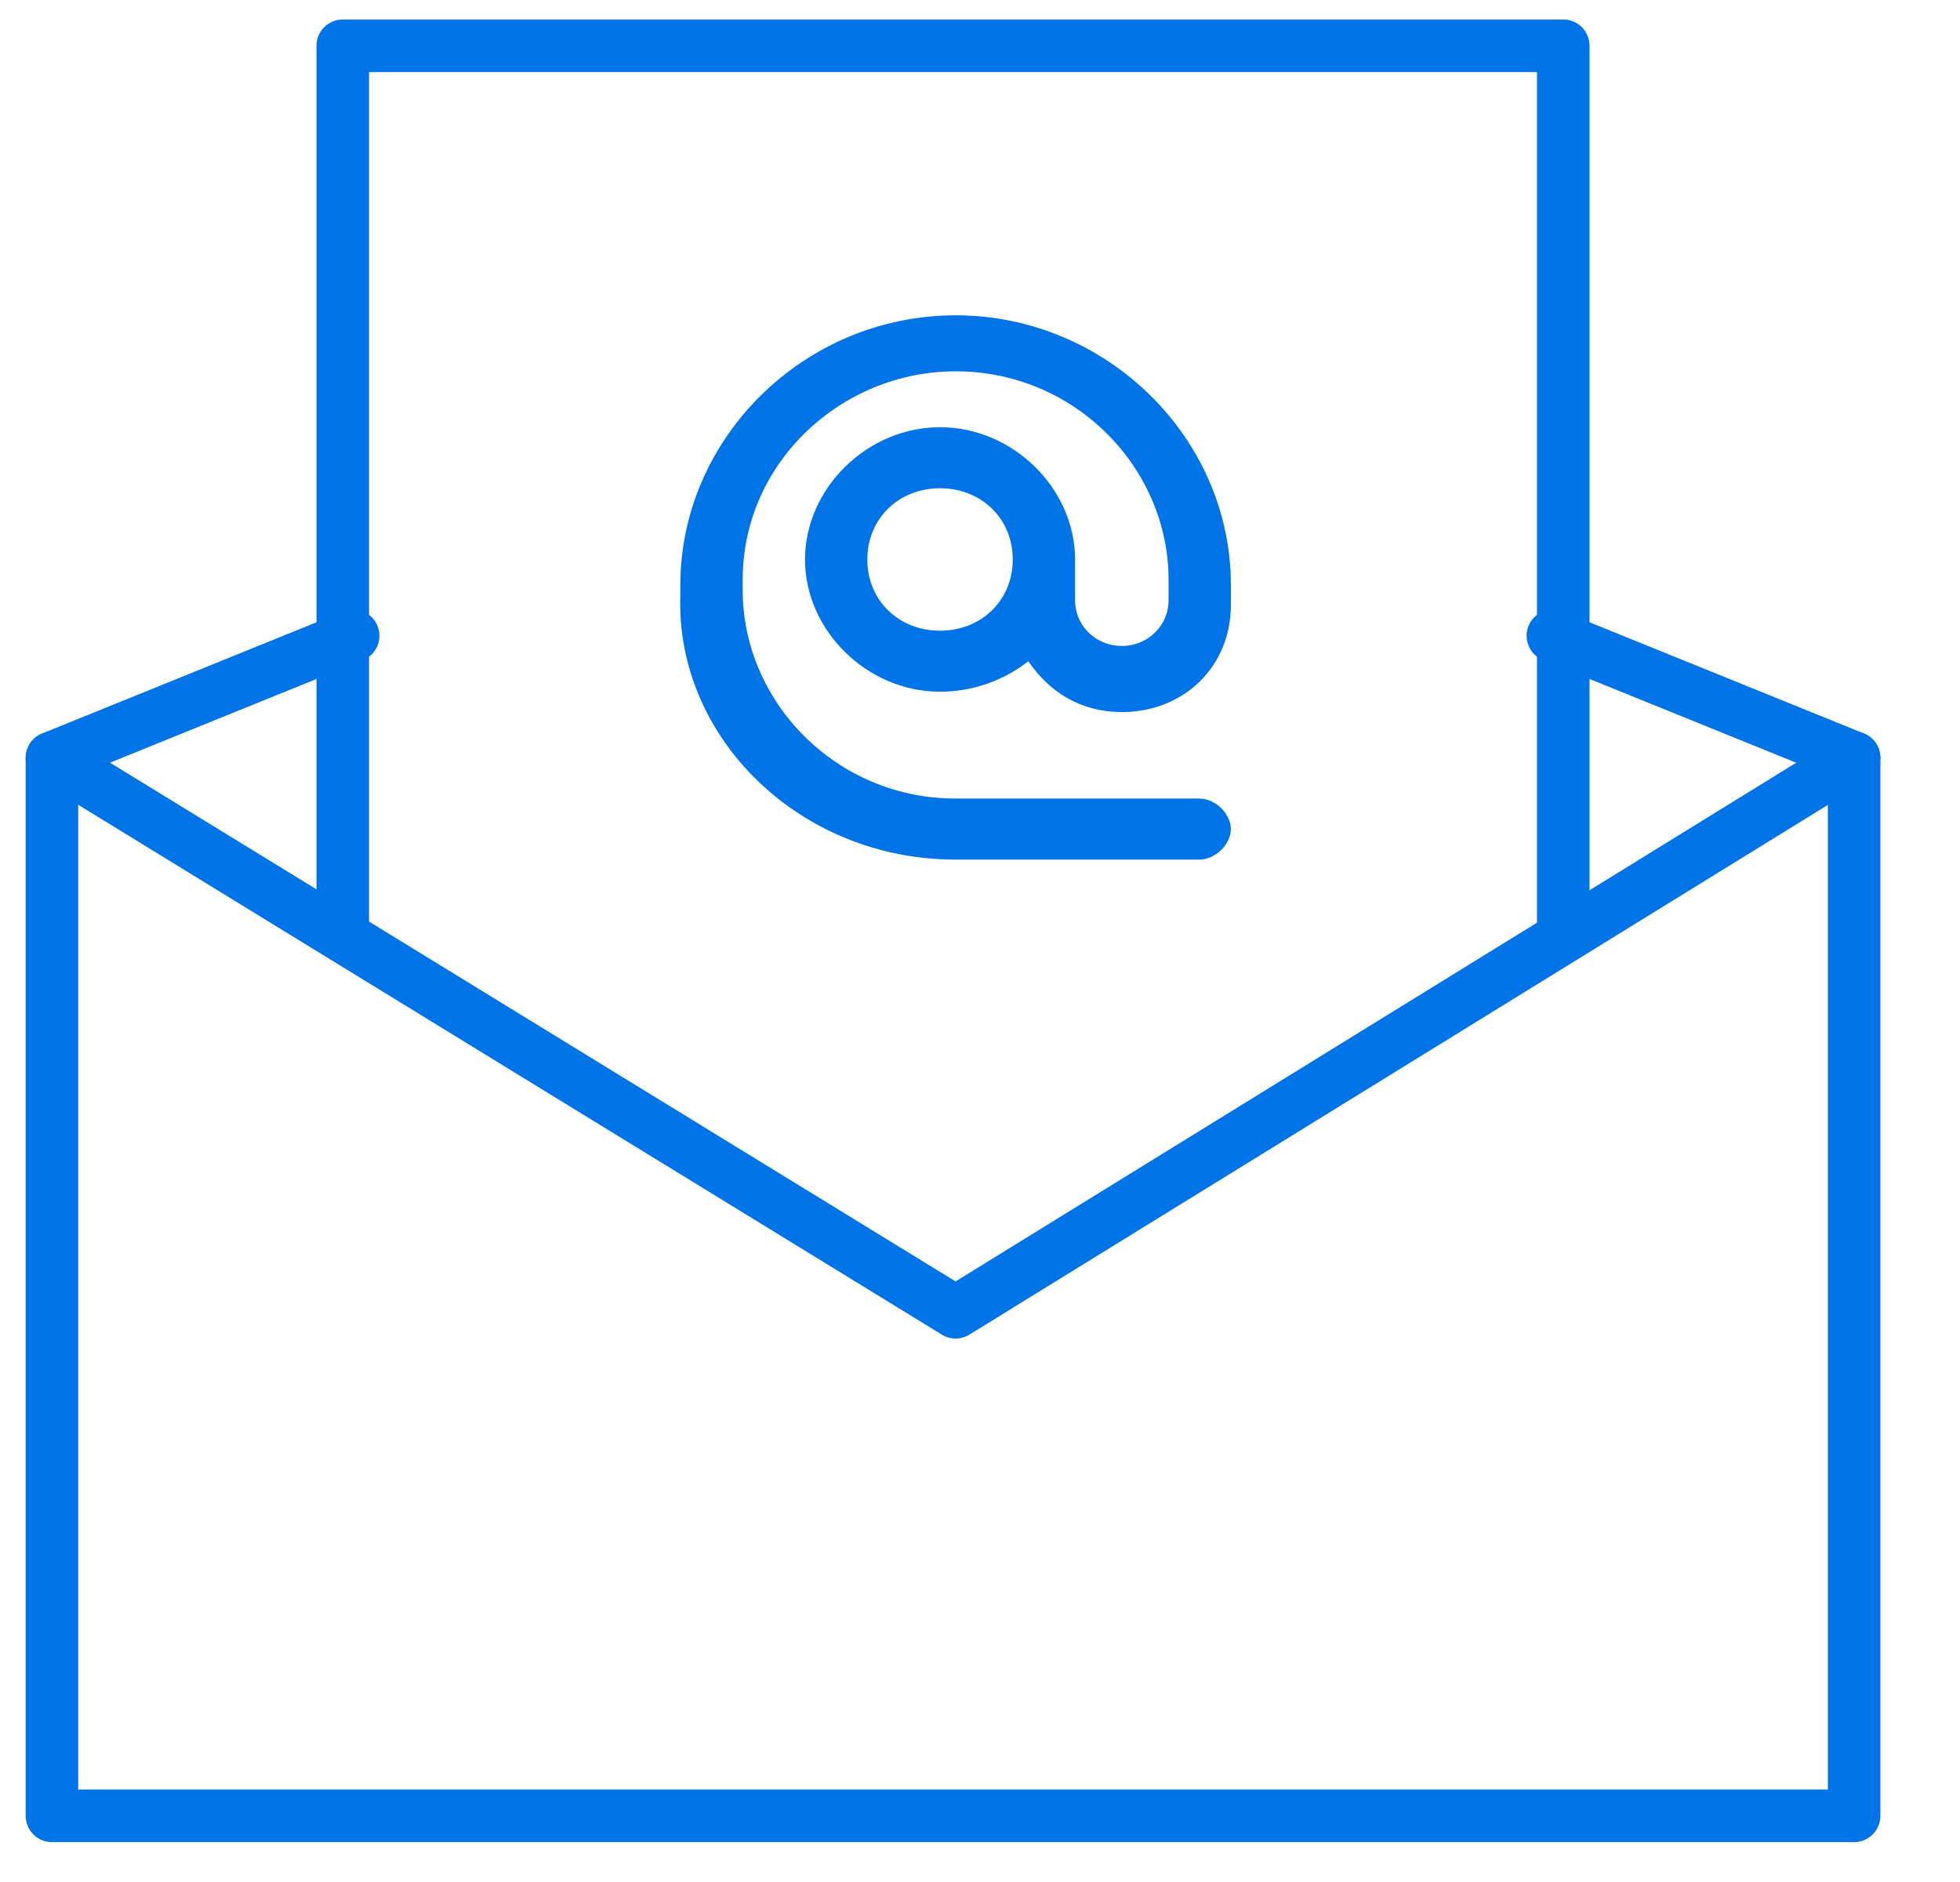 <svg width="50" height="48" viewBox="0 0 50 48" fill="none" xmlns="http://www.w3.org/2000/svg">
<path d="M1.325 19.329L24.378 33.469L47.299 19.329" stroke="#0073E6" stroke-width="1.34" stroke-miterlimit="10" stroke-linecap="round" stroke-linejoin="round"/>
<path d="M9.009 16.215L1.325 19.329V46.313H47.299V19.329L39.614 16.215" stroke="#0073E6" stroke-width="1.34" stroke-miterlimit="10" stroke-linecap="round" stroke-linejoin="round"/>
<path d="M8.744 23.74V1.167H39.879V23.74" stroke="#0073E6" stroke-width="1.34" stroke-miterlimit="10" stroke-linecap="round" stroke-linejoin="round"/>
<path d="M26.646 16.583L26.345 16.141L25.925 16.471C25.352 16.919 24.666 17.142 23.98 17.142C22.392 17.142 21.036 15.8 21.036 14.27C21.036 12.739 22.392 11.396 23.98 11.396C25.569 11.396 26.925 12.739 26.925 14.27V15.307C26.925 16.242 27.689 16.975 28.618 16.975C29.546 16.975 30.31 16.242 30.31 15.307V14.788C30.31 11.656 27.699 8.97 24.378 8.97C21.205 8.97 18.446 11.511 18.446 14.788V15.048C18.446 18.18 21.057 20.867 24.378 20.867H30.605C30.645 20.867 30.724 20.891 30.802 20.967C30.88 21.044 30.9 21.117 30.9 21.145C30.9 21.173 30.88 21.246 30.802 21.323C30.724 21.399 30.645 21.424 30.605 21.424H24.378C20.652 21.424 17.735 18.512 17.856 15.196L17.856 15.187V15.178V14.918C17.856 11.442 20.802 8.542 24.378 8.542C27.954 8.542 30.9 11.442 30.9 14.918V15.437C30.9 16.708 29.941 17.661 28.618 17.661C27.747 17.661 27.097 17.245 26.646 16.583ZM21.626 14.27C21.626 15.593 22.654 16.586 23.98 16.586C25.307 16.586 26.335 15.593 26.335 14.27C26.335 12.946 25.307 11.953 23.98 11.953C22.654 11.953 21.626 12.946 21.626 14.27Z" fill="#0073E6" stroke="#0073E6"/>
</svg>
